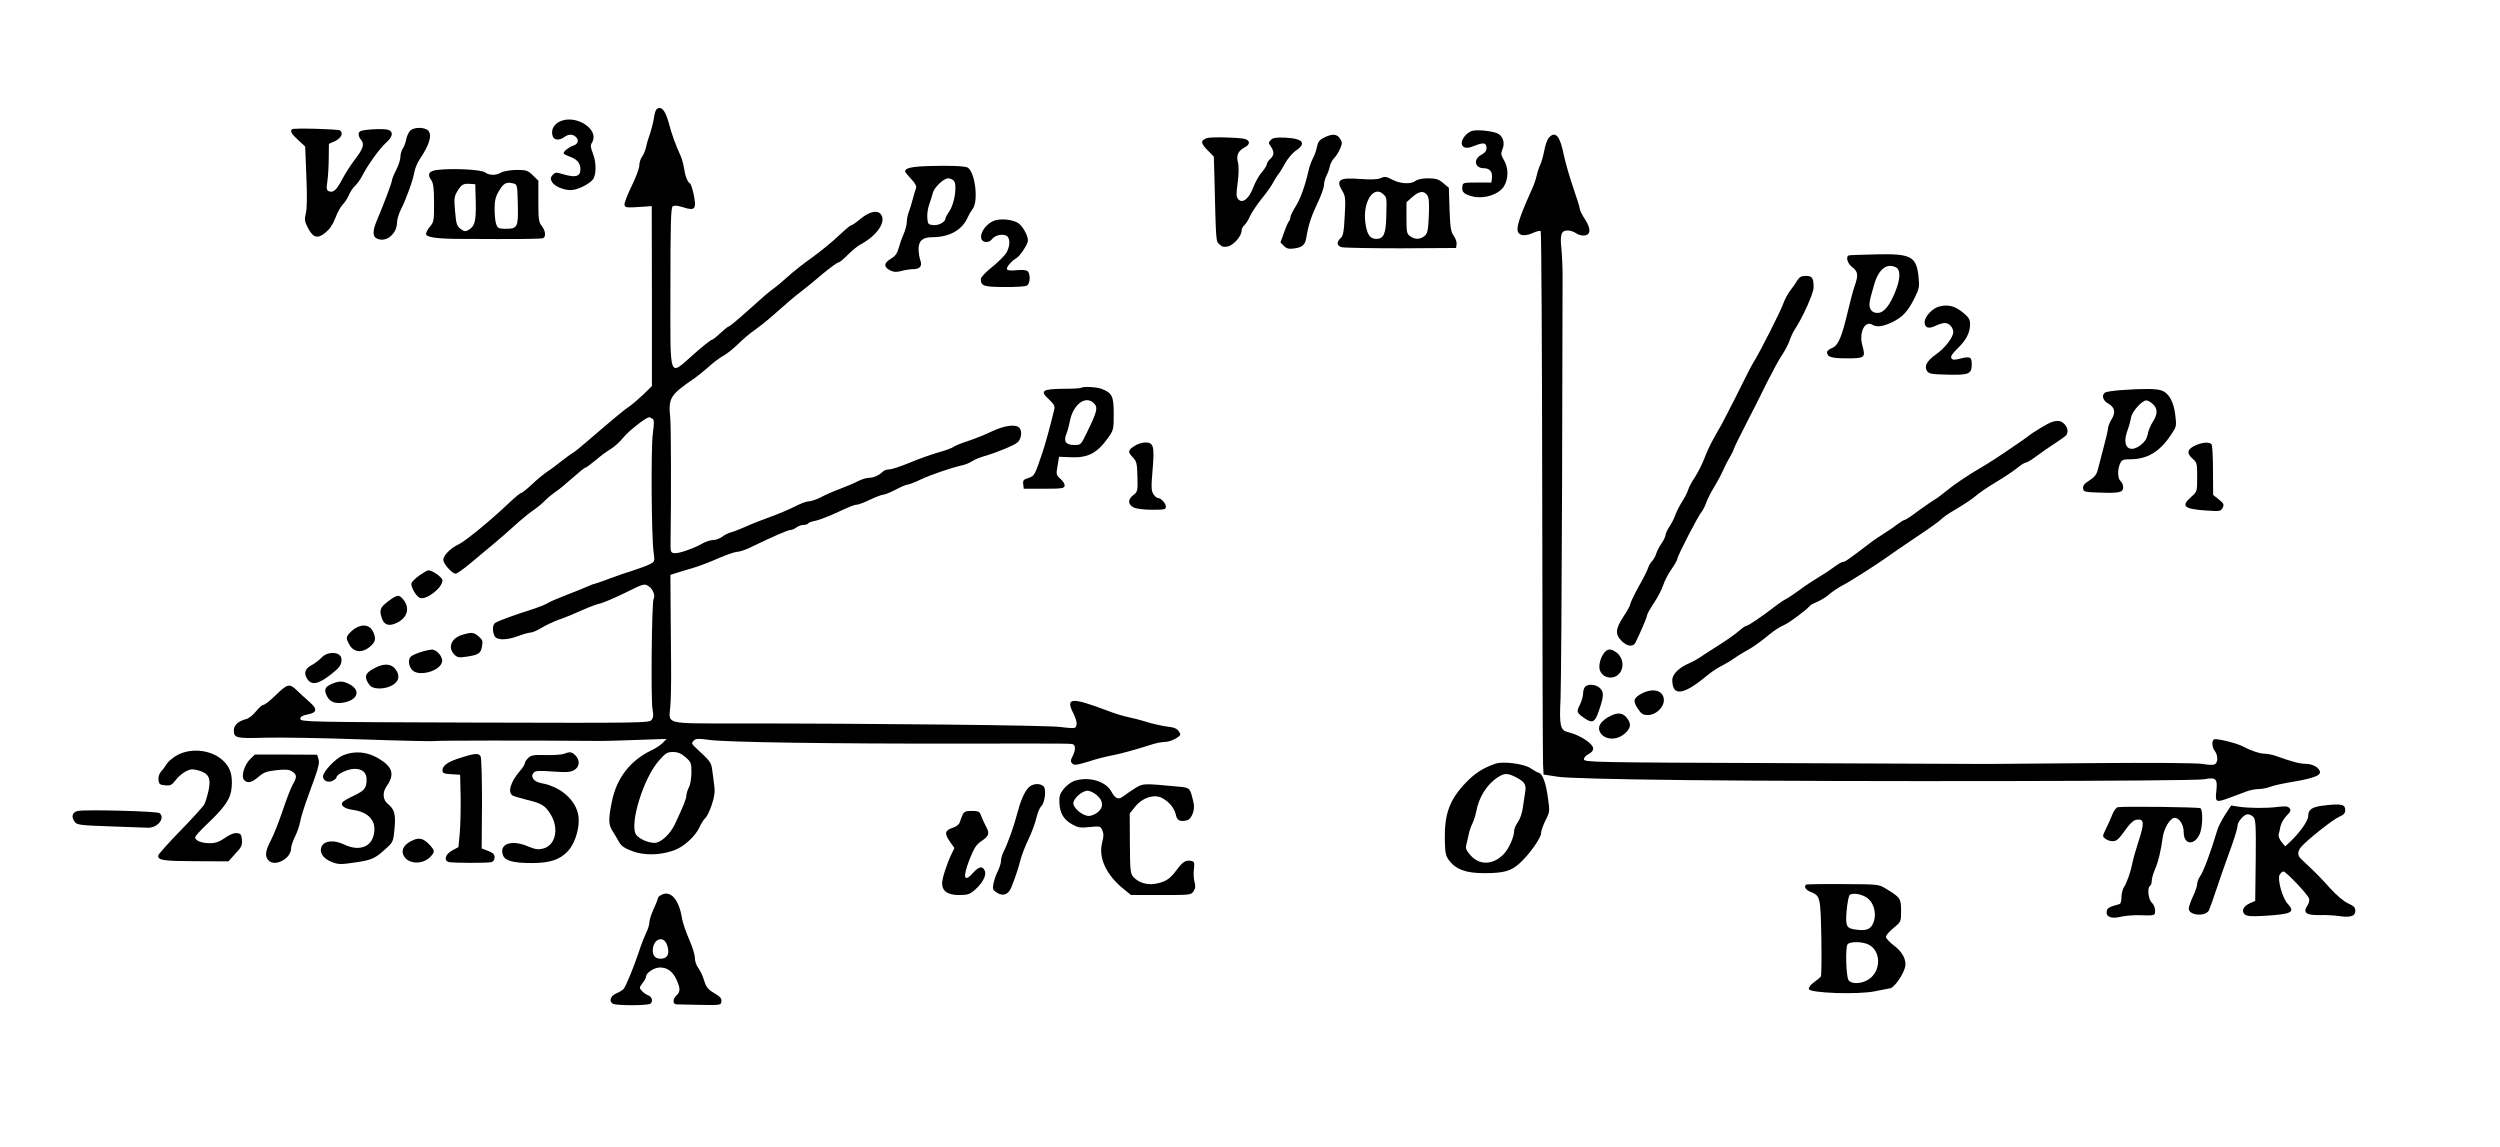 <?xml version="1.0" standalone="no"?>
<!DOCTYPE svg PUBLIC "-//W3C//DTD SVG 20010904//EN"
 "http://www.w3.org/TR/2001/REC-SVG-20010904/DTD/svg10.dtd">
<svg version="1.0" xmlns="http://www.w3.org/2000/svg"
 width="1486pt" height="682pt" viewBox="0 0 1486 682"
 preserveAspectRatio="xMidYMid meet">
<g transform="translate(0,682) scale(0.1,-0.1)"
fill="#000000" stroke="none">
<path d="M3904 6172 c-6 -4 -14 -28 -17 -53 -4 -26 -14 -66 -22 -90 -9 -24
-20 -60 -24 -80 -4 -20 -15 -47 -24 -60 -10 -13 -17 -37 -17 -53 0 -17 -21
-72 -46 -123 -25 -51 -44 -101 -42 -110 4 -18 6 -19 122 -11 l40 3 1 -535 0
-535 -51 -50 c-29 -27 -66 -59 -82 -70 -29 -19 -78 -59 -249 -206 -39 -34 -79
-67 -90 -72 -10 -6 -38 -26 -63 -46 -25 -20 -63 -49 -85 -63 -22 -15 -64 -49
-93 -77 -30 -28 -58 -51 -64 -51 -5 0 -40 -28 -76 -63 -105 -100 -254 -222
-293 -241 -56 -26 -101 -75 -93 -100 8 -28 54 -76 72 -76 8 0 46 27 86 60 39
32 99 83 134 112 35 29 94 80 130 113 37 34 87 75 112 92 25 17 56 43 70 58
14 15 41 37 60 50 19 12 65 50 103 84 37 33 71 61 76 61 5 0 33 21 63 46 29
25 69 54 88 65 19 11 53 41 75 68 34 42 136 121 154 121 3 0 12 -4 19 -9 11
-6 11 -25 2 -92 -11 -91 -8 -604 5 -701 8 -55 7 -56 -23 -72 -16 -8 -61 -25
-99 -37 -37 -11 -103 -34 -145 -50 -42 -16 -80 -29 -83 -29 -4 0 -21 -6 -38
-14 -18 -8 -73 -31 -124 -50 -50 -19 -103 -42 -116 -50 -13 -9 -59 -27 -103
-41 -87 -27 -192 -65 -211 -78 -16 -10 -17 -51 -3 -78 14 -26 73 -25 142 1 29
11 62 20 72 20 10 0 40 13 65 28 25 16 73 38 106 50 33 11 94 36 135 55 41 18
90 37 108 40 17 4 84 32 147 63 111 55 115 56 140 40 26 -17 42 -57 30 -76
-11 -18 -17 -613 -6 -658 6 -31 5 -46 -5 -60 -13 -19 -34 -20 -1051 -17 -989
3 -1038 4 -1038 22 0 12 11 20 42 26 59 11 62 32 11 76 -23 20 -57 51 -75 69
-43 41 -55 38 -128 -34 -31 -30 -62 -54 -70 -54 -7 0 -27 -18 -44 -39 -17 -21
-43 -42 -57 -45 -47 -12 -74 -36 -74 -66 0 -47 13 -50 184 -45 87 3 347 -2
578 -10 231 -8 424 -12 428 -10 7 4 596 4 960 1 41 -1 153 2 249 6 l173 6 -22
-23 c-13 -13 -42 -33 -66 -44 -126 -60 -207 -163 -236 -301 -23 -112 -22 -142
5 -183 12 -19 29 -48 38 -64 12 -21 33 -36 77 -52 71 -27 165 -25 247 4 60 21
129 85 154 140 10 22 25 46 34 53 9 8 26 43 38 79 16 50 20 77 14 117 -3 28
-9 70 -12 92 -5 41 -14 53 -92 124 -31 29 -32 33 -18 47 13 14 26 14 94 5 98
-14 718 -23 1498 -22 679 1 655 1 666 -6 13 -8 11 -38 -6 -70 -12 -24 -13 -31
-1 -43 12 -11 26 -9 98 13 45 15 106 30 133 35 48 8 148 36 245 67 25 8 59 14
75 14 17 0 45 9 63 20 32 20 33 22 19 43 -11 16 -28 24 -68 28 -30 4 -85 16
-124 28 -38 12 -90 25 -115 30 -25 5 -77 21 -115 36 -218 82 -253 80 -205 -15
22 -44 26 -75 9 -86 -6 -3 -45 -1 -87 5 -72 10 -1100 21 -1949 21 -400 0 -379
-5 -369 97 4 35 6 150 5 255 -1 106 -2 269 -3 362 l-1 169 40 13 c22 7 67 20
100 30 33 10 99 35 146 56 48 21 98 38 111 38 13 0 46 11 74 24 127 62 228
106 243 106 9 0 25 7 35 15 11 8 30 15 42 15 13 0 25 4 28 9 3 5 21 12 41 15
19 4 65 21 102 37 120 55 131 59 146 59 8 0 44 13 79 30 34 16 70 30 79 30 10
0 43 14 74 30 31 17 63 30 71 30 8 0 42 13 77 30 62 29 185 71 249 85 18 4 44
15 57 24 14 9 43 21 66 28 81 23 184 66 204 84 23 22 28 68 9 87 -22 22 -88
13 -162 -22 -39 -19 -102 -44 -141 -57 -38 -12 -77 -28 -85 -34 -8 -7 -51 -23
-95 -35 -44 -13 -121 -40 -172 -62 -51 -21 -103 -38 -117 -38 -13 0 -31 -6
-38 -13 -22 -22 -55 -37 -83 -37 -14 0 -43 -9 -63 -19 -20 -11 -68 -31 -107
-46 -38 -14 -91 -37 -116 -51 -26 -13 -58 -24 -72 -24 -14 0 -51 -14 -83 -31
-33 -17 -97 -44 -142 -60 -46 -17 -112 -42 -146 -58 -34 -15 -75 -31 -90 -35
-16 -4 -41 -16 -54 -27 -14 -10 -37 -19 -53 -19 -15 0 -43 -9 -61 -19 -51 -30
-145 -63 -170 -59 -22 3 -23 8 -22 73 4 270 3 680 -2 732 -12 117 -1 136 142
233 20 14 60 46 88 71 28 26 66 54 85 64 19 10 59 41 88 70 30 29 73 66 96 81
23 16 69 52 102 81 102 90 138 121 183 155 24 18 79 63 123 101 45 37 86 67
93 67 6 0 32 21 56 46 25 25 59 53 75 61 92 49 150 127 125 173 -18 34 -68 26
-124 -20 -26 -22 -52 -40 -58 -40 -5 0 -38 -28 -74 -62 -36 -35 -106 -92 -156
-128 -51 -36 -117 -88 -147 -116 -31 -28 -67 -58 -80 -67 -23 -15 -56 -44
-196 -169 -36 -32 -68 -58 -72 -58 -5 0 -27 -18 -51 -40 -23 -22 -46 -40 -51
-40 -6 0 -54 -38 -107 -85 -152 -133 -139 -169 -139 393 0 378 3 476 13 485
10 7 27 6 63 -5 70 -23 80 -11 63 73 -7 34 -17 65 -22 68 -16 10 -29 44 -36
91 -4 25 -13 59 -21 75 -29 63 -54 132 -70 195 -21 75 -43 101 -71 82z m171
-3853 c33 -29 35 -35 35 -93 -1 -34 -7 -72 -15 -86 -8 -14 -14 -35 -15 -47 0
-20 -17 -63 -69 -173 -28 -59 -83 -110 -120 -110 -42 0 -98 27 -112 52 -36 68
47 334 137 436 40 46 50 52 84 52 30 0 48 -8 75 -31z"/>
<path d="M3317 6092 c-30 -19 -42 -49 -32 -81 8 -25 41 -27 69 -6 25 19 51 19
70 0 19 -19 11 -42 -17 -51 -24 -7 -57 -33 -57 -45 0 -4 14 -12 32 -18 48 -17
68 -40 68 -77 0 -43 -28 -51 -98 -31 -47 14 -51 14 -67 -3 -13 -15 -14 -22 -5
-40 14 -26 67 -50 112 -50 38 0 105 32 131 62 22 26 23 104 0 159 -13 33 -14
46 -5 60 52 83 -108 179 -201 121z"/>
<path d="M1736 6052 c-13 -12 -4 -27 36 -64 l42 -39 7 -177 c5 -114 4 -192 -3
-220 -9 -37 -8 -48 13 -88 31 -58 57 -65 103 -27 24 19 44 47 59 86 12 33 32
69 44 81 13 13 29 38 37 57 8 19 24 43 36 54 12 11 31 37 42 58 33 65 105 165
142 198 41 36 46 66 14 77 -13 5 -57 6 -98 3 -62 -5 -75 -9 -78 -24 -2 -10 4
-27 13 -37 23 -26 15 -53 -37 -120 -23 -30 -56 -82 -73 -114 -35 -66 -53 -83
-80 -73 -14 6 -16 15 -9 60 4 28 8 90 8 137 l1 85 38 17 c36 18 50 49 27 63
-14 8 -277 15 -284 7z"/>
<path d="M2437 6042 c-9 -10 -20 -34 -23 -53 -4 -19 -13 -43 -21 -54 -7 -11
-13 -32 -13 -48 0 -15 -11 -50 -25 -77 -14 -27 -25 -55 -25 -61 0 -13 -47
-138 -86 -230 -32 -74 -31 -107 1 -119 54 -21 115 32 115 99 0 17 11 52 24 78
31 60 72 176 80 224 4 21 18 53 31 73 58 85 75 144 50 170 -23 22 -87 21 -108
-2z"/>
<path d="M8754 6043 c-12 -2 -31 -14 -42 -26 -46 -50 -20 -93 40 -68 56 22 75
24 81 7 9 -23 0 -41 -28 -56 -50 -27 -39 -80 15 -80 35 0 52 -21 48 -57 l-3
-28 -85 0 c-84 0 -85 0 -88 -26 -4 -32 12 -45 67 -58 64 -14 148 13 178 58 30
44 31 113 2 160 -17 29 -19 38 -9 62 16 36 6 75 -23 93 -23 15 -117 27 -153
19z"/>
<path d="M7870 6002 c-27 -13 -36 -25 -42 -55 -4 -21 -15 -52 -25 -70 -9 -18
-20 -48 -24 -67 -20 -90 -48 -169 -77 -216 -18 -28 -32 -58 -32 -66 0 -8 -4
-18 -9 -24 -5 -5 -18 -35 -29 -67 l-21 -58 21 -21 c16 -16 29 -19 60 -15 50 7
66 21 73 66 12 74 30 128 67 205 21 44 38 92 38 107 0 15 7 40 15 56 8 15 17
40 20 56 3 15 15 37 26 48 11 11 27 37 35 56 13 31 13 38 -1 59 -18 29 -47 30
-95 6z"/>
<path d="M9207 6002 c-10 -10 -22 -45 -28 -78 -6 -32 -17 -70 -24 -84 -7 -14
-16 -41 -20 -60 -4 -19 -15 -53 -25 -75 -64 -142 -90 -213 -90 -247 0 -37 37
-47 91 -23 21 10 43 15 47 11 4 -4 8 -706 9 -1559 1 -854 3 -1579 5 -1611 l3
-60 85 -13 c57 -8 310 -15 770 -20 909 -10 3013 -7 3071 5 71 14 81 3 73 -69
-8 -70 -3 -72 86 -38 30 11 72 27 94 35 21 8 54 14 72 14 19 0 51 6 71 14 21
8 72 19 113 26 126 20 180 38 180 59 0 26 -42 51 -86 51 -34 0 -80 12 -177 47
-20 7 -50 13 -66 13 -29 0 -84 19 -131 44 -35 19 -157 49 -170 41 -15 -9 -12
-47 5 -69 21 -28 19 -73 -3 -80 -10 -4 -41 -2 -68 3 -30 6 -294 8 -660 5 -335
-3 -618 -5 -629 -5 -11 0 -553 2 -1205 5 -1136 4 -1185 5 -1185 23 0 10 12 24
28 31 15 7 27 21 27 32 0 30 -77 80 -149 98 -47 11 -53 37 -45 202 3 74 7 646
9 1270 1 624 3 1180 3 1235 0 55 -3 130 -7 167 -9 84 -1 108 37 108 15 0 37
-7 48 -15 10 -8 31 -15 46 -15 44 0 47 39 9 97 -17 25 -31 54 -31 62 0 9 -18
66 -39 126 -21 61 -46 148 -56 195 -22 112 -50 144 -88 102z"/>
<path d="M7173 5999 c-37 -14 -37 -29 3 -70 l39 -40 3 -97 c10 -421 9 -404 30
-424 15 -15 27 -18 50 -13 34 7 82 62 82 93 0 11 7 26 16 33 9 8 25 32 34 54
10 22 41 68 68 102 28 34 58 76 68 95 9 18 23 40 30 49 8 8 26 38 42 67 15 28
44 62 62 75 69 45 46 74 -63 79 -51 2 -71 -1 -83 -14 -15 -15 -15 -18 0 -39
21 -31 20 -52 -4 -74 -11 -10 -20 -24 -20 -31 0 -7 -13 -28 -29 -47 -17 -18
-39 -59 -51 -89 -25 -68 -63 -99 -88 -74 -14 14 -15 27 -5 102 7 55 7 99 1
120 -11 41 2 68 42 89 33 17 31 42 -4 50 -44 9 -202 12 -223 4z"/>
<path d="M5521 5833 c-103 -3 -141 -12 -141 -32 0 -4 16 -24 36 -45 24 -25 33
-43 29 -54 -4 -9 -12 -39 -20 -67 -7 -27 -18 -63 -24 -78 -6 -16 -11 -41 -11
-57 0 -16 -9 -49 -19 -72 -11 -24 -24 -62 -30 -85 -9 -31 -20 -46 -47 -62 -42
-25 -42 -49 -1 -69 20 -10 36 -10 64 -3 21 6 52 11 69 11 42 0 58 19 44 54 -5
15 -10 44 -10 65 0 50 24 71 81 71 103 0 179 43 212 120 6 14 19 36 29 49 35
46 14 218 -30 245 -15 9 -109 13 -231 9z m149 -88 c20 -24 5 -131 -25 -177
-14 -21 -25 -41 -25 -46 0 -21 -40 -43 -72 -40 -31 3 -33 6 -36 42 -2 22 3 58
11 80 8 23 18 53 21 67 8 34 64 89 92 89 12 0 27 -7 34 -15z"/>
<path d="M2600 5810 c-51 -6 -62 -25 -36 -62 12 -17 16 -49 16 -134 0 -107 -1
-114 -26 -143 -14 -17 -24 -38 -21 -45 7 -17 71 -26 202 -26 352 -2 486 -1
495 5 16 10 12 45 -10 72 -18 23 -20 41 -20 147 l0 122 -33 32 c-30 29 -38 32
-97 32 -37 -1 -76 -7 -90 -15 -33 -19 -70 -19 -98 1 -24 16 -190 25 -282 14z
m478 -206 c3 -136 -1 -144 -75 -144 -37 0 -45 4 -53 26 -6 14 -10 55 -10 90 0
52 5 74 26 109 27 46 43 55 84 45 25 -6 25 -8 28 -126z m-250 12 c2 -115 -6
-143 -47 -165 -14 -8 -25 -6 -44 9 -22 18 -26 31 -32 104 -7 77 -5 88 14 120
25 40 35 46 76 43 l30 -2 3 -109z"/>
<path d="M8200 5759 c-15 -6 -60 -7 -111 -3 -130 10 -151 -4 -109 -73 17 -29
19 -44 13 -147 -5 -95 -9 -119 -25 -132 -24 -23 -23 -43 5 -53 12 -4 171 -7
352 -7 l330 2 3 22 c2 12 -6 35 -17 50 -17 24 -21 49 -25 157 l-4 129 -34 28
c-27 23 -43 28 -89 28 -33 0 -63 -6 -75 -15 -27 -21 -88 -18 -134 5 -44 22
-45 23 -80 9z m24 -95 c19 -19 19 -17 16 -129 -2 -105 -15 -135 -60 -135 -38
0 -56 28 -65 102 -14 122 52 220 109 162z m259 -4 c11 -15 13 -45 10 -123 -4
-87 -8 -105 -25 -119 -25 -22 -57 -23 -86 -2 -20 14 -22 23 -22 109 l0 93 35
31 c41 36 68 39 88 11z"/>
<path d="M5904 5506 c-67 -30 -99 -117 -46 -124 15 -2 29 4 38 16 16 23 62 34
86 21 24 -13 23 -63 -1 -103 -11 -17 -49 -55 -85 -84 -36 -29 -66 -60 -66 -70
1 -42 14 -47 137 -48 65 -1 126 3 136 8 21 11 24 70 4 87 -8 6 -33 8 -64 5
-32 -4 -53 -2 -57 5 -7 11 25 49 56 67 22 13 68 83 68 105 0 28 -29 82 -55
101 -32 24 -113 32 -151 14z"/>
<path d="M10990 5302 c-21 -7 -9 -49 20 -70 34 -26 37 -47 14 -112 -9 -25 -26
-90 -39 -145 -37 -158 -58 -208 -94 -223 -17 -6 -31 -18 -31 -25 0 -29 25 -37
117 -37 108 0 113 4 93 76 -22 78 15 152 61 123 24 -15 62 -10 114 15 63 30
95 64 135 144 28 57 30 68 24 125 -13 124 -44 140 -255 135 -82 -2 -153 -4
-159 -6z m281 -72 c27 -15 25 -71 -6 -145 -34 -84 -68 -125 -105 -125 -20 0
-33 7 -41 21 -12 24 -10 42 20 144 27 96 76 134 132 105z"/>
<path d="M10683 5153 c-9 -16 -29 -44 -44 -63 -14 -19 -32 -53 -39 -74 -13
-40 -136 -283 -175 -346 -12 -19 -38 -69 -58 -110 -20 -41 -47 -95 -60 -120
-13 -25 -32 -61 -41 -80 -10 -19 -25 -48 -34 -65 -10 -16 -31 -55 -48 -85 -17
-30 -41 -81 -53 -114 -12 -32 -37 -82 -55 -110 -19 -28 -37 -62 -41 -76 -4
-14 -20 -46 -36 -71 -16 -25 -34 -61 -41 -80 -6 -19 -22 -50 -35 -69 -12 -19
-23 -42 -23 -50 0 -8 -11 -31 -24 -50 -13 -19 -27 -46 -31 -60 -4 -14 -15 -34
-25 -45 -10 -11 -21 -30 -24 -42 -4 -13 -29 -63 -57 -112 -27 -49 -49 -96 -49
-103 0 -7 -18 -40 -40 -73 -48 -73 -51 -106 -10 -146 32 -32 67 -36 81 -9 27
54 69 151 69 162 0 7 18 39 39 71 22 32 47 79 56 106 9 27 31 71 50 97 19 27
35 55 35 62 0 16 126 261 146 282 7 9 20 34 27 55 8 22 29 63 46 90 17 28 40
70 51 95 11 25 29 61 41 80 11 19 23 43 26 54 3 10 35 75 71 145 36 69 92 180
124 246 33 65 73 140 90 164 17 25 37 64 45 86 7 22 21 51 30 65 48 72 113
217 113 251 0 57 -8 69 -46 69 -26 0 -38 -6 -51 -27z"/>
<path d="M11530 4999 c-42 -9 -90 -60 -90 -94 0 -34 24 -42 66 -21 19 9 43 16
54 16 25 0 50 -26 50 -54 0 -31 -49 -95 -102 -132 -55 -39 -72 -71 -54 -99 12
-17 26 -20 124 -22 126 -3 142 4 142 62 0 43 -9 48 -66 34 -38 -10 -48 -9 -55
2 -6 10 5 27 38 59 51 50 73 93 73 143 0 29 -8 41 -42 69 -48 39 -86 49 -138
37z"/>
<path d="M6428 4515 c-3 -3 -50 -6 -106 -6 -127 -1 -143 -12 -87 -63 29 -27
36 -40 32 -58 -20 -84 -52 -202 -69 -253 -48 -142 -48 -143 -85 -156 -29 -9
-34 -15 -31 -37 l3 -27 120 0 c106 0 120 2 123 17 2 10 -9 28 -24 41 -26 23
-27 26 -18 78 l9 54 72 -3 c100 -4 155 25 219 115 33 46 34 51 34 144 0 105
-10 124 -73 148 -29 11 -110 15 -119 6z m77 -95 c22 -24 15 -49 -44 -170 -36
-74 -36 -75 -75 -75 -51 0 -66 22 -47 67 7 18 16 51 20 73 19 103 97 160 146
105z"/>
<path d="M12605 4501 c-44 -3 -86 -10 -92 -14 -23 -15 -14 -47 17 -65 41 -23
47 -53 21 -95 -12 -19 -21 -43 -21 -53 0 -10 -12 -61 -26 -113 -14 -53 -30
-113 -35 -134 -7 -28 -20 -44 -50 -63 -30 -19 -39 -31 -37 -47 3 -21 9 -22 98
-25 119 -4 140 1 140 32 0 13 -7 29 -15 36 -18 15 -20 69 -3 105 10 22 18 25
58 25 103 0 177 44 244 145 33 48 34 52 26 117 -9 79 -38 132 -82 147 -32 11
-105 12 -243 2z m192 -83 c29 -28 29 -59 -1 -106 -13 -20 -27 -53 -30 -74 -5
-25 -17 -44 -41 -63 -70 -53 -113 -9 -81 81 10 27 20 64 23 82 6 36 65 102 91
102 9 0 26 -10 39 -22z"/>
<path d="M12195 4311 c-24 -8 -108 -58 -144 -87 -14 -11 -53 -38 -86 -60 -33
-23 -80 -54 -104 -70 -24 -16 -63 -40 -87 -54 -70 -40 -162 -102 -210 -142
-25 -21 -55 -43 -67 -49 -11 -7 -54 -36 -94 -65 -39 -30 -76 -54 -81 -54 -5 0
-25 -12 -45 -27 -20 -16 -55 -39 -77 -53 -23 -14 -67 -44 -98 -68 -117 -89
-135 -102 -148 -102 -7 0 -32 -15 -56 -33 -24 -18 -65 -45 -93 -61 -27 -16
-77 -49 -110 -74 -33 -24 -69 -48 -80 -53 -11 -5 -40 -25 -65 -44 -79 -61
-159 -115 -170 -115 -5 0 -27 -15 -47 -33 -21 -18 -76 -57 -123 -86 -47 -30
-97 -62 -111 -72 -15 -10 -42 -24 -60 -32 -58 -24 -99 -65 -99 -99 0 -98 65
-91 201 22 26 22 66 49 90 61 24 12 58 32 74 44 17 12 48 32 70 44 45 24 80
49 145 102 25 21 62 44 83 53 31 13 137 92 157 117 3 4 22 14 44 23 21 9 54
29 72 46 19 16 54 39 77 51 40 20 214 131 267 170 14 11 88 61 165 113 77 51
147 101 154 110 8 9 46 36 85 58 39 23 85 53 103 67 46 38 80 61 153 105 36
21 84 54 107 72 23 19 47 34 54 34 7 0 35 17 63 38 28 21 78 56 111 77 33 21
63 43 67 49 13 20 9 45 -12 66 -20 20 -39 23 -75 11z"/>
<path d="M6743 4169 c-39 -25 -41 -35 -9 -68 22 -23 25 -36 27 -115 2 -85 1
-89 -26 -110 -33 -26 -31 -55 5 -73 14 -7 61 -13 108 -13 73 0 82 2 82 18 0
20 -29 52 -48 52 -6 0 -18 10 -26 23 -13 19 -14 41 -5 144 12 142 6 163 -44
163 -18 0 -47 -10 -64 -21z"/>
<path d="M13053 4174 c-51 -22 -58 -46 -23 -78 29 -25 30 -29 30 -112 0 -85 0
-86 -35 -117 -62 -55 -45 -72 82 -81 88 -6 92 -6 104 15 10 20 8 26 -22 50
l-34 27 -1 145 c0 79 -4 149 -8 155 -9 16 -53 14 -93 -4z"/>
<path d="M2493 3400 c-23 -17 -44 -37 -47 -46 -7 -19 27 -79 50 -88 38 -14
134 60 134 104 0 18 -59 60 -84 60 -6 0 -30 -14 -53 -30z"/>
<path d="M2306 3245 c-48 -37 -53 -52 -35 -103 13 -37 42 -46 86 -25 64 30 81
87 42 137 -27 34 -37 33 -93 -9z"/>
<path d="M2092 3071 c-36 -34 -38 -41 -17 -80 25 -49 77 -55 124 -15 35 29 38
51 16 94 -22 42 -77 42 -123 1z"/>
<path d="M2746 3046 c-65 -20 -86 -76 -45 -117 17 -17 27 -19 67 -13 77 11 89
19 97 61 6 33 3 40 -20 60 -29 25 -42 27 -99 9z"/>
<path d="M2501 2944 c-24 -7 -49 -19 -57 -25 -18 -15 -18 -49 2 -77 34 -49
174 -13 182 47 4 29 -34 71 -62 70 -12 -1 -41 -7 -65 -15z"/>
<path d="M9538 2943 c-25 -29 -38 -81 -28 -108 21 -55 98 -57 125 -4 20 38 6
89 -30 113 -31 21 -48 20 -67 -1z"/>
<path d="M1911 2911 c-14 -15 -40 -35 -58 -44 -40 -21 -49 -49 -27 -82 25 -39
63 -33 133 20 59 45 71 61 71 95 0 46 -79 53 -119 11z"/>
<path d="M2229 2850 c-50 -26 -61 -43 -50 -72 5 -13 16 -30 25 -37 24 -20 89
-17 128 6 41 23 47 59 18 96 -26 33 -68 35 -121 7z"/>
<path d="M1972 2755 c-41 -18 -48 -35 -28 -74 18 -34 50 -46 99 -37 81 15 102
69 41 105 -41 24 -66 26 -112 6z"/>
<path d="M9422 2738 c-7 -7 -12 -25 -12 -40 0 -16 -9 -46 -19 -67 -22 -42 -20
-47 27 -80 46 -32 62 -25 84 39 31 88 33 115 9 139 -23 23 -70 28 -89 9z"/>
<path d="M9763 2700 c-54 -28 -59 -45 -28 -92 21 -32 31 -38 61 -38 46 0 94
45 94 88 0 56 -60 75 -127 42z"/>
<path d="M9555 2555 c-44 -27 -60 -57 -45 -86 29 -54 114 -52 162 5 23 28 22
48 -3 80 -26 33 -61 33 -114 1z"/>
<path d="M1058 2334 c-26 -14 -55 -37 -65 -52 -9 -15 -25 -37 -36 -48 -11 -14
-17 -33 -15 -50 3 -25 8 -29 40 -32 31 -3 40 2 62 31 14 19 41 42 59 51 27 15
39 16 75 7 62 -17 77 -45 62 -118 -7 -32 -18 -69 -25 -83 -7 -14 -72 -85 -144
-159 -72 -74 -131 -140 -131 -147 0 -28 30 -32 221 -33 l197 -1 41 46 c36 38
42 50 39 82 -3 32 -7 37 -29 40 -18 2 -43 -8 -71 -28 -35 -24 -56 -32 -91 -32
-49 0 -87 15 -87 35 0 7 31 41 69 77 109 103 143 153 148 221 6 72 -8 117 -50
157 -66 63 -183 79 -269 36z"/>
<path d="M2040 2331 c-44 -18 -120 -97 -120 -126 0 -25 29 -39 55 -27 14 7 25
16 25 21 0 19 68 51 107 51 48 0 73 -23 72 -66 -1 -49 -12 -63 -75 -93 -34
-16 -65 -34 -69 -40 -12 -20 14 -38 63 -45 98 -13 145 -72 122 -154 -19 -71
-92 -92 -176 -51 -57 27 -114 23 -131 -10 -18 -37 6 -74 60 -95 40 -15 52 -15
141 -2 101 15 117 23 193 94 28 26 32 37 38 106 8 86 0 116 -40 148 -30 24
-33 69 -6 106 48 69 35 113 -46 162 -68 42 -143 49 -213 21z"/>
<path d="M3351 2339 c-13 -5 -61 -8 -107 -7 -69 2 -86 -1 -103 -16 -12 -11
-21 -25 -21 -32 0 -7 -13 -28 -29 -46 -58 -67 -76 -131 -41 -148 8 -4 47 -15
85 -25 87 -21 107 -34 140 -89 49 -84 26 -182 -47 -200 -29 -7 -46 -5 -87 12
-100 44 -177 16 -151 -52 12 -33 62 -46 171 -46 106 0 164 19 212 68 39 40 67
119 67 187 0 103 -95 197 -223 220 -44 8 -66 38 -46 61 10 13 30 14 115 8 87
-6 107 -4 129 10 31 20 33 58 5 86 -22 22 -33 23 -69 9z"/>
<path d="M1488 2309 c-35 -34 -56 -102 -38 -124 19 -23 46 -18 86 17 31 27 47
33 107 40 56 6 76 4 94 -8 28 -18 29 -33 4 -76 -11 -18 -38 -88 -60 -154 -23
-67 -54 -148 -71 -179 -34 -65 -37 -96 -13 -120 38 -39 133 12 133 71 0 14 11
46 24 72 13 26 26 65 30 87 4 22 19 72 32 110 14 39 39 108 56 155 22 62 28
91 21 109 l-8 25 -185 1 -185 0 -27 -26z"/>
<path d="M2738 2316 c-76 -24 -108 -46 -108 -75 0 -17 8 -20 53 -23 l52 -3 3
-130 c1 -71 -1 -168 -5 -215 l-8 -85 -37 -20 c-41 -22 -52 -60 -20 -69 24 -6
233 -7 255 0 9 3 17 15 17 28 0 17 -9 27 -38 38 l-39 15 2 264 c0 145 -3 272
-8 282 -10 22 -35 20 -119 -7z"/>
<path d="M8890 2281 c-73 -25 -121 -55 -176 -112 -98 -102 -129 -186 -126
-343 2 -77 5 -93 26 -121 41 -54 101 -75 208 -75 117 0 159 12 210 58 57 51
128 151 128 179 0 13 12 47 26 76 26 50 26 55 16 127 -12 93 -32 149 -54 156
-9 2 -32 15 -51 28 -38 26 -162 42 -207 27z m119 -80 c55 -29 65 -44 56 -94
-3 -23 -10 -65 -14 -92 -3 -28 -17 -65 -29 -82 -12 -17 -22 -40 -22 -51 0 -37
-31 -107 -62 -139 -63 -65 -144 -68 -198 -6 -25 28 -30 41 -24 62 3 14 10 42
14 61 3 19 14 49 22 65 8 17 18 47 22 68 16 89 65 167 131 208 38 24 56 24
104 0z"/>
<path d="M6382 2177 c-18 -7 -45 -28 -60 -47 -22 -28 -27 -44 -25 -83 3 -61
26 -99 76 -127 34 -19 48 -22 103 -16 62 6 65 6 76 -19 9 -20 9 -37 -1 -74
-23 -91 25 -193 131 -278 l41 -33 178 0 c175 0 179 0 194 23 11 18 12 31 5 56
-5 18 -7 52 -3 76 4 36 2 43 -13 47 -35 8 -53 -3 -90 -53 -40 -55 -69 -73
-132 -83 -48 -7 -96 9 -126 42 -17 20 -19 40 -20 199 l-1 178 34 42 c42 52
111 74 158 50 42 -22 74 -61 82 -99 7 -35 25 -44 66 -34 28 7 49 61 40 102
-21 92 -21 92 -88 98 -213 20 -212 20 -258 -8 -24 -15 -55 -36 -69 -47 -32
-25 -50 -18 -74 26 -35 64 -139 92 -224 62z m137 -83 c40 -33 42 -74 5 -103
-15 -12 -38 -21 -52 -21 -36 0 -92 46 -92 75 0 29 52 75 85 75 13 0 37 -12 54
-26z"/>
<path d="M6113 2138 c-26 -28 -48 -81 -69 -162 -17 -67 -56 -175 -79 -219 -8
-16 -15 -40 -15 -53 0 -14 -9 -42 -19 -62 -11 -21 -22 -54 -26 -74 -6 -32 -4
-38 19 -53 38 -25 70 -13 88 32 22 56 38 101 54 163 8 30 30 87 49 125 18 39
39 94 45 123 7 29 19 60 28 68 23 23 33 102 15 120 -22 21 -67 17 -90 -8z"/>
<path d="M13804 2031 c-62 -8 -84 -24 -84 -61 0 -29 -49 -98 -107 -153 l-30
-28 -22 27 c-12 15 -19 34 -17 43 3 9 8 31 11 49 4 18 20 47 36 63 25 25 28
33 18 45 -10 12 -25 13 -67 8 -70 -9 -173 -8 -234 1 l-46 7 -35 -53 c-19 -30
-40 -70 -46 -89 -43 -143 -84 -252 -105 -281 -9 -13 -16 -33 -16 -44 0 -11
-11 -44 -25 -73 -14 -30 -25 -63 -25 -73 0 -41 99 -49 120 -10 5 10 25 67 45
127 20 60 49 143 64 184 38 102 61 175 61 192 0 24 39 68 60 68 10 0 26 -7 34
-16 14 -14 16 -48 14 -257 l-3 -242 -32 -14 c-40 -18 -53 -49 -28 -68 13 -9
43 -11 109 -7 169 10 191 21 144 72 -32 35 -62 145 -48 172 6 11 16 20 23 20
15 0 145 -137 152 -161 4 -10 -1 -30 -11 -44 -26 -40 -6 -56 75 -54 36 1 87
-2 113 -6 68 -10 98 -1 98 31 0 20 -9 29 -42 44 -27 12 -70 48 -113 96 -38 43
-87 93 -109 113 -21 20 -47 44 -57 54 -23 21 -24 46 -1 73 34 40 190 164 226
179 27 12 36 21 36 39 0 36 -22 41 -136 27z"/>
<path d="M12588 2022 c-9 -2 -24 -22 -33 -45 -9 -23 -26 -62 -38 -85 -21 -43
-21 -44 -2 -58 10 -8 29 -14 42 -14 25 0 36 10 86 80 23 31 41 46 60 48 42 5
44 -20 9 -127 -17 -53 -34 -112 -37 -131 -10 -52 -34 -120 -50 -143 -8 -12
-15 -39 -15 -60 0 -22 -5 -39 -12 -41 -60 -16 -73 -23 -76 -43 -5 -33 27 -46
85 -32 26 6 75 10 108 9 94 -3 95 -3 95 28 0 16 -9 37 -20 47 -21 19 -28 89
-10 100 6 3 10 17 10 30 0 14 9 44 19 67 20 45 35 109 46 190 7 51 41 111 67
116 29 5 58 -37 58 -85 0 -76 65 -81 96 -8 17 41 19 141 3 151 -11 7 -459 12
-491 6z"/>
<path d="M465 2000 c-35 -6 -44 -34 -21 -65 13 -18 31 -21 213 -27 109 -4 209
-7 222 -8 59 -1 105 58 69 87 -14 11 -429 22 -483 13z"/>
<path d="M5722 1978 c-6 -13 -13 -33 -17 -45 -4 -13 -19 -26 -41 -33 -48 -16
-52 -33 -19 -81 l28 -40 -18 -37 c-28 -59 -55 -143 -55 -172 0 -47 33 -70 100
-70 52 0 64 4 95 31 43 38 68 83 60 109 -11 34 -35 32 -68 -5 -57 -65 -67 -34
-24 77 26 65 40 88 67 106 49 33 54 46 31 89 -11 21 -24 50 -30 66 -9 24 -16
27 -54 27 -35 0 -46 -4 -55 -22z"/>
<path d="M2455 1826 c-49 -22 -70 -52 -59 -84 20 -57 111 -66 160 -17 30 31
30 38 -3 74 -35 37 -60 44 -98 27z"/>
<path d="M10735 1562 c-13 -13 -2 -31 24 -42 61 -25 62 -28 67 -272 2 -122 1
-228 -3 -233 -5 -6 -23 -21 -41 -34 -19 -13 -32 -30 -30 -40 5 -24 293 -34
393 -13 39 8 80 16 91 18 24 4 78 82 88 126 10 42 -17 92 -68 129 -25 19 -45
41 -46 50 0 9 20 33 45 53 45 37 45 37 45 103 0 72 -5 79 -89 130 -45 27 -45
27 -258 28 -117 1 -215 -1 -218 -3z m365 -80 c36 -27 53 -84 40 -133 -13 -47
-39 -63 -96 -56 -70 7 -75 17 -68 111 4 44 12 87 17 94 14 18 73 9 107 -16z
m-4 -272 c91 -33 90 -174 -2 -219 -42 -21 -94 -19 -107 4 -14 26 -19 195 -5
212 13 16 74 17 114 3z"/>
<path d="M3928 1499 c-10 -5 -18 -14 -18 -19 0 -5 -11 -34 -25 -64 -14 -30
-25 -65 -25 -78 0 -14 -9 -43 -20 -65 -11 -23 -31 -74 -44 -115 -31 -92 -75
-199 -89 -216 -6 -7 -25 -19 -44 -27 -34 -14 -45 -46 -21 -61 19 -12 207 -12
224 0 18 14 9 43 -16 51 -9 3 -25 14 -35 25 -16 18 -16 20 4 46 12 15 21 32
21 39 0 21 44 52 79 54 45 2 79 -22 102 -72 24 -54 24 -72 -2 -96 -22 -21 -20
-51 3 -51 7 0 69 -1 138 -3 123 -2 125 -2 128 20 3 18 -7 29 -43 50 -38 23
-48 36 -60 76 -8 26 -23 59 -35 74 -11 15 -20 41 -20 61 0 19 -16 69 -35 111
-18 42 -37 97 -41 121 -18 116 -70 172 -126 139z m38 -299 c15 -46 4 -74 -30
-78 -35 -4 -56 13 -56 47 0 71 66 95 86 31z"/>
</g>
</svg>
